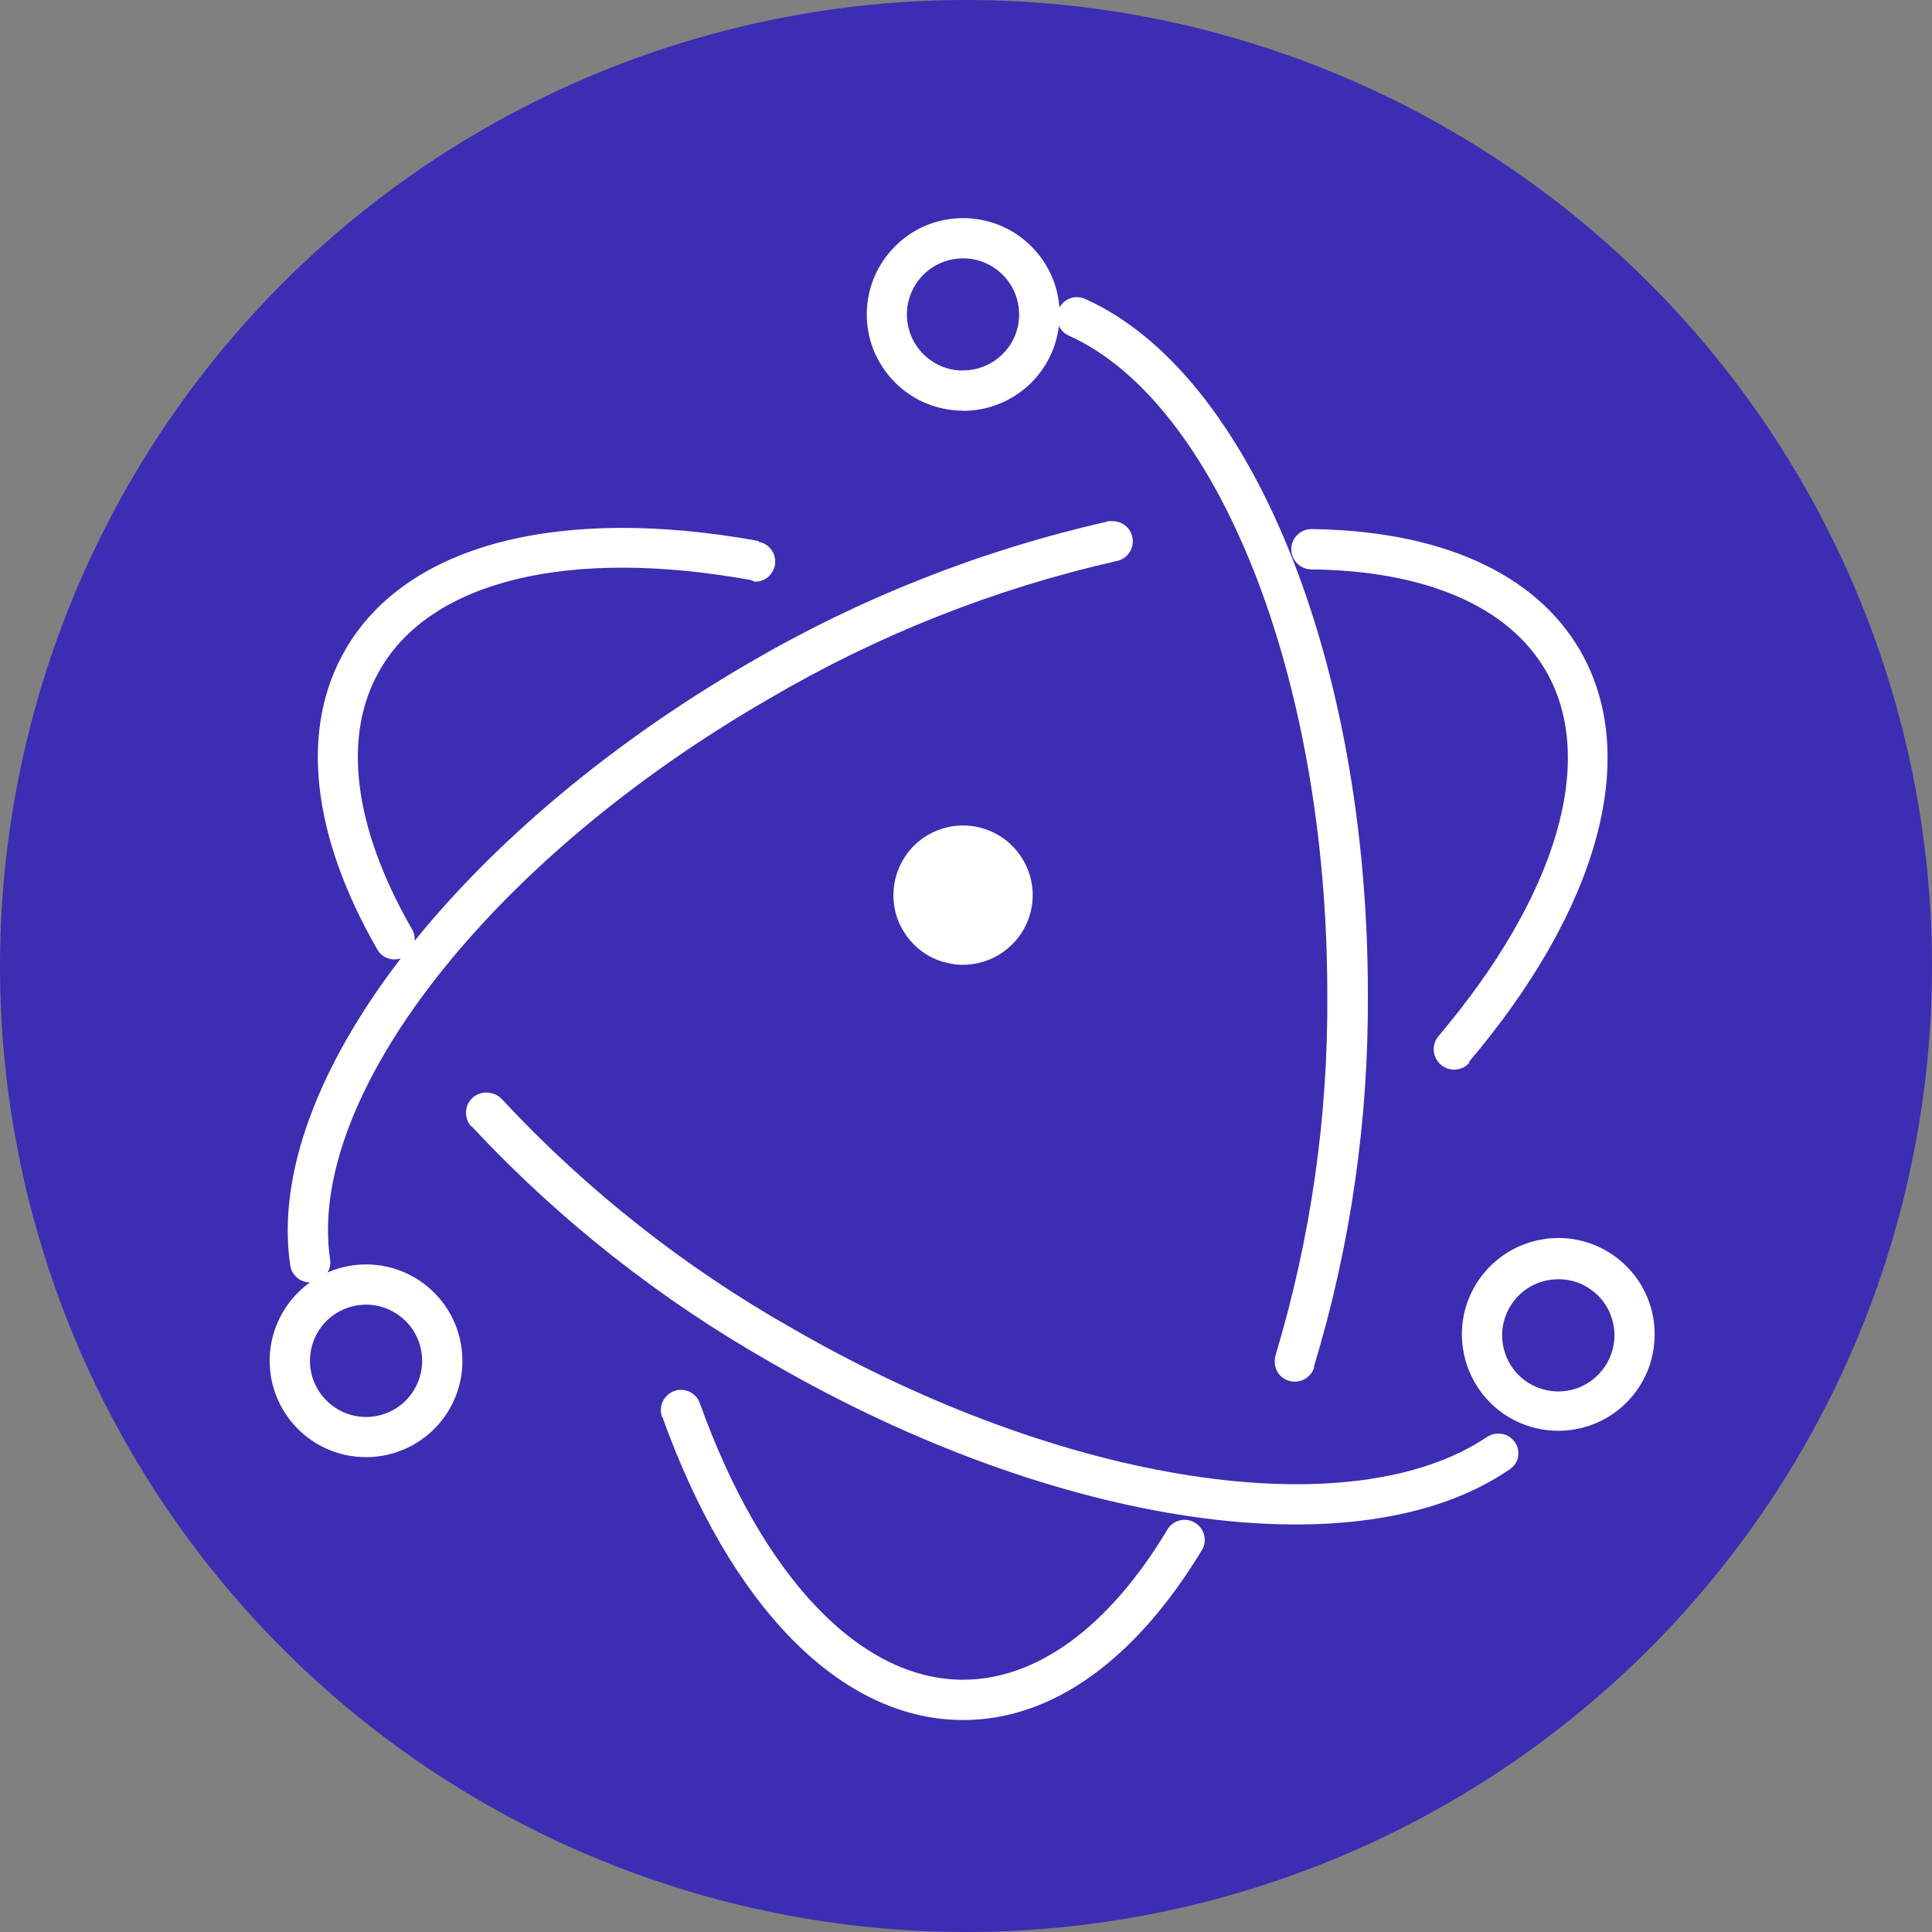 <svg width="14" height="14" viewBox="0 0 14 14" fill="none" xmlns="http://www.w3.org/2000/svg">
<rect x="0" y="0" width="14" height="14" fill="#808080" stroke="none"/>
<g clip-path="url(#clip0_2204_6)">
<path fill-rule="evenodd" clip-rule="evenodd" d="M14 7C14 5.616 13.589 4.262 12.82 3.111C12.051 1.96 10.958 1.063 9.679 0.533C8.4 0.003 6.992 -0.136 5.634 0.135C4.277 0.405 3.029 1.071 2.05 2.05C1.071 3.029 0.405 4.277 0.135 5.634C-0.136 6.992 0.003 8.4 0.533 9.679C1.063 10.958 1.96 12.051 3.111 12.82C4.262 13.589 5.616 14 7 14C8.857 14 10.637 13.262 11.95 11.95C13.262 10.637 14 8.857 14 7Z" fill="#3D2DB3"/>
<path d="M5.496 3.92C4.074 3.662 2.95 3.933 2.502 4.709C2.167 5.289 2.263 6.057 2.73 6.873C2.739 6.891 2.751 6.906 2.766 6.919C2.781 6.932 2.799 6.941 2.818 6.946C2.837 6.952 2.857 6.954 2.876 6.951C2.896 6.949 2.915 6.943 2.932 6.933C2.949 6.923 2.964 6.91 2.976 6.895C2.987 6.879 2.996 6.861 3.001 6.842C3.005 6.823 3.006 6.803 3.003 6.783C3 6.764 2.993 6.745 2.983 6.729C2.559 5.989 2.477 5.326 2.755 4.851C3.127 4.206 4.13 3.965 5.445 4.204L5.469 4.215C5.505 4.216 5.541 4.203 5.568 4.179C5.596 4.154 5.613 4.12 5.617 4.084C5.62 4.047 5.61 4.011 5.588 3.982C5.566 3.952 5.533 3.932 5.497 3.926L5.496 3.92ZM3.418 8.162C4.052 8.842 4.786 9.42 5.595 9.878C7.657 11.07 9.854 11.393 10.937 10.649C10.958 10.636 10.975 10.618 10.986 10.597C10.998 10.575 11.004 10.552 11.003 10.527C11.002 10.501 10.994 10.476 10.98 10.454C10.966 10.433 10.946 10.415 10.923 10.403C10.9 10.392 10.874 10.387 10.848 10.388C10.822 10.39 10.797 10.399 10.775 10.413C9.798 11.07 7.716 10.767 5.741 9.626C4.959 9.183 4.249 8.623 3.637 7.965C3.622 7.949 3.604 7.937 3.585 7.929C3.565 7.921 3.544 7.917 3.523 7.917C3.484 7.917 3.447 7.932 3.419 7.96C3.392 7.987 3.377 8.024 3.377 8.063C3.377 8.099 3.39 8.135 3.414 8.162H3.418Z" fill="white"/>
<path d="M10.643 7.697C11.574 6.598 11.896 5.49 11.452 4.717C11.123 4.147 10.427 3.845 9.503 3.834C9.464 3.834 9.427 3.849 9.4 3.877C9.372 3.904 9.357 3.941 9.357 3.98C9.357 4.018 9.372 4.055 9.4 4.083C9.427 4.11 9.464 4.126 9.503 4.126C10.335 4.136 10.934 4.396 11.203 4.863C11.574 5.505 11.285 6.492 10.423 7.509C10.398 7.54 10.386 7.578 10.39 7.617C10.394 7.656 10.413 7.692 10.443 7.717C10.473 7.742 10.512 7.754 10.551 7.75C10.59 7.747 10.626 7.728 10.651 7.697H10.643ZM8.023 3.78C7.109 3.987 6.233 4.333 5.424 4.806C3.304 6.038 1.909 7.853 2.103 9.168C2.108 9.207 2.129 9.241 2.16 9.264C2.191 9.287 2.23 9.297 2.269 9.292C2.307 9.286 2.342 9.266 2.365 9.234C2.388 9.203 2.398 9.164 2.392 9.126C2.219 7.958 3.532 6.24 5.574 5.063C6.356 4.603 7.204 4.267 8.089 4.066C8.125 4.06 8.157 4.04 8.179 4.011C8.201 3.982 8.212 3.945 8.208 3.909C8.205 3.873 8.188 3.839 8.161 3.814C8.134 3.79 8.098 3.776 8.062 3.777C8.051 3.776 8.039 3.776 8.028 3.777L8.023 3.78Z" fill="white"/>
<path d="M4.8 10.268C5.287 11.627 6.083 12.464 6.98 12.464C7.632 12.464 8.233 12.019 8.708 11.235C8.723 11.212 8.73 11.185 8.73 11.159C8.73 11.127 8.719 11.096 8.7 11.07C8.68 11.045 8.653 11.027 8.622 11.018C8.591 11.01 8.559 11.012 8.529 11.024C8.5 11.036 8.475 11.057 8.459 11.085C8.035 11.79 7.514 12.172 6.977 12.172C6.233 12.172 5.522 11.426 5.072 10.17C5.061 10.137 5.039 10.11 5.009 10.092C4.98 10.074 4.945 10.068 4.911 10.073C4.877 10.079 4.846 10.096 4.824 10.123C4.801 10.149 4.789 10.182 4.789 10.216C4.788 10.234 4.791 10.251 4.798 10.268H4.8ZM9.521 9.904C9.787 9.028 9.918 8.116 9.912 7.201C9.912 4.785 9.063 2.702 7.861 2.165C7.844 2.157 7.825 2.154 7.806 2.153C7.772 2.153 7.74 2.164 7.714 2.185C7.688 2.206 7.67 2.235 7.662 2.267C7.655 2.3 7.659 2.334 7.674 2.363C7.688 2.393 7.713 2.417 7.743 2.431C8.815 2.911 9.618 4.888 9.618 7.201C9.625 8.088 9.499 8.971 9.243 9.821C9.239 9.836 9.237 9.851 9.237 9.867C9.237 9.905 9.252 9.942 9.279 9.97C9.307 9.997 9.344 10.012 9.382 10.012C9.414 10.012 9.445 10.002 9.47 9.983C9.495 9.964 9.514 9.938 9.523 9.908L9.521 9.904ZM11.99 9.676C11.992 9.538 11.952 9.402 11.876 9.286C11.8 9.171 11.691 9.08 11.564 9.026C11.437 8.972 11.296 8.957 11.16 8.984C11.024 9.01 10.899 9.076 10.801 9.173C10.702 9.271 10.635 9.395 10.607 9.531C10.58 9.666 10.594 9.807 10.646 9.935C10.699 10.063 10.788 10.173 10.903 10.25C11.018 10.327 11.154 10.368 11.292 10.368C11.384 10.368 11.474 10.35 11.559 10.315C11.644 10.28 11.721 10.229 11.786 10.164C11.851 10.099 11.902 10.022 11.937 9.938C11.972 9.853 11.99 9.762 11.99 9.671V9.676ZM11.699 9.676C11.699 9.757 11.675 9.835 11.63 9.902C11.585 9.969 11.522 10.021 11.448 10.052C11.373 10.083 11.291 10.091 11.213 10.075C11.134 10.059 11.061 10.021 11.004 9.964C10.947 9.907 10.909 9.835 10.893 9.756C10.877 9.677 10.885 9.595 10.916 9.521C10.947 9.446 10.999 9.383 11.066 9.338C11.133 9.293 11.211 9.27 11.292 9.27C11.345 9.269 11.398 9.28 11.448 9.3C11.497 9.321 11.542 9.351 11.58 9.388C11.618 9.426 11.648 9.471 11.668 9.52C11.688 9.57 11.699 9.623 11.699 9.676ZM2.653 10.559C2.791 10.559 2.926 10.518 3.041 10.441C3.155 10.365 3.245 10.256 3.298 10.128C3.351 10.001 3.364 9.86 3.337 9.725C3.311 9.589 3.244 9.465 3.146 9.367C3.049 9.269 2.924 9.203 2.789 9.176C2.653 9.149 2.513 9.163 2.385 9.216C2.258 9.268 2.149 9.358 2.072 9.473C1.995 9.588 1.954 9.723 1.954 9.861C1.954 10.046 2.028 10.224 2.159 10.355C2.29 10.486 2.467 10.559 2.653 10.559ZM2.653 10.268C2.572 10.268 2.493 10.244 2.427 10.199C2.36 10.154 2.308 10.091 2.277 10.017C2.246 9.942 2.238 9.86 2.254 9.781C2.269 9.703 2.308 9.63 2.365 9.573C2.422 9.516 2.494 9.478 2.573 9.462C2.652 9.446 2.734 9.454 2.808 9.485C2.882 9.516 2.946 9.568 2.991 9.635C3.035 9.702 3.059 9.78 3.059 9.861C3.059 9.969 3.016 10.072 2.94 10.149C2.864 10.225 2.76 10.268 2.653 10.268Z" fill="white"/>
<path d="M6.98 2.977C7.118 2.977 7.253 2.936 7.368 2.859C7.483 2.783 7.572 2.673 7.625 2.546C7.678 2.418 7.692 2.278 7.665 2.142C7.638 2.007 7.571 1.882 7.473 1.785C7.376 1.687 7.251 1.621 7.116 1.594C6.98 1.567 6.84 1.581 6.712 1.633C6.585 1.686 6.476 1.776 6.399 1.891C6.322 2.005 6.281 2.14 6.281 2.279C6.281 2.37 6.299 2.461 6.334 2.546C6.37 2.63 6.421 2.707 6.486 2.772C6.551 2.837 6.628 2.888 6.712 2.923C6.797 2.958 6.888 2.976 6.98 2.976V2.977ZM6.98 2.685C6.899 2.686 6.82 2.662 6.753 2.617C6.686 2.573 6.634 2.509 6.603 2.435C6.572 2.361 6.564 2.279 6.579 2.2C6.595 2.121 6.634 2.048 6.691 1.991C6.747 1.934 6.82 1.896 6.899 1.88C6.978 1.864 7.06 1.872 7.134 1.903C7.208 1.933 7.272 1.986 7.317 2.053C7.361 2.119 7.385 2.198 7.385 2.279C7.385 2.386 7.343 2.489 7.266 2.565C7.19 2.641 7.087 2.684 6.98 2.684V2.685ZM7.086 6.979C7.021 6.994 6.954 6.995 6.889 6.983C6.823 6.971 6.761 6.947 6.705 6.911C6.65 6.875 6.601 6.828 6.564 6.774C6.526 6.719 6.499 6.658 6.485 6.593C6.478 6.558 6.474 6.522 6.474 6.486C6.474 6.391 6.501 6.298 6.552 6.217C6.602 6.136 6.675 6.072 6.761 6.031C6.847 5.99 6.942 5.974 7.037 5.985C7.132 5.996 7.221 6.034 7.295 6.093C7.369 6.153 7.425 6.233 7.456 6.323C7.487 6.413 7.492 6.51 7.47 6.602C7.448 6.695 7.4 6.78 7.332 6.846C7.264 6.913 7.179 6.959 7.086 6.979Z" fill="white"/>
</g>
<defs>
<clipPath id="clip0_2204_6">
<rect width="14" height="14" fill="white"/>
</clipPath>
</defs>
</svg>
